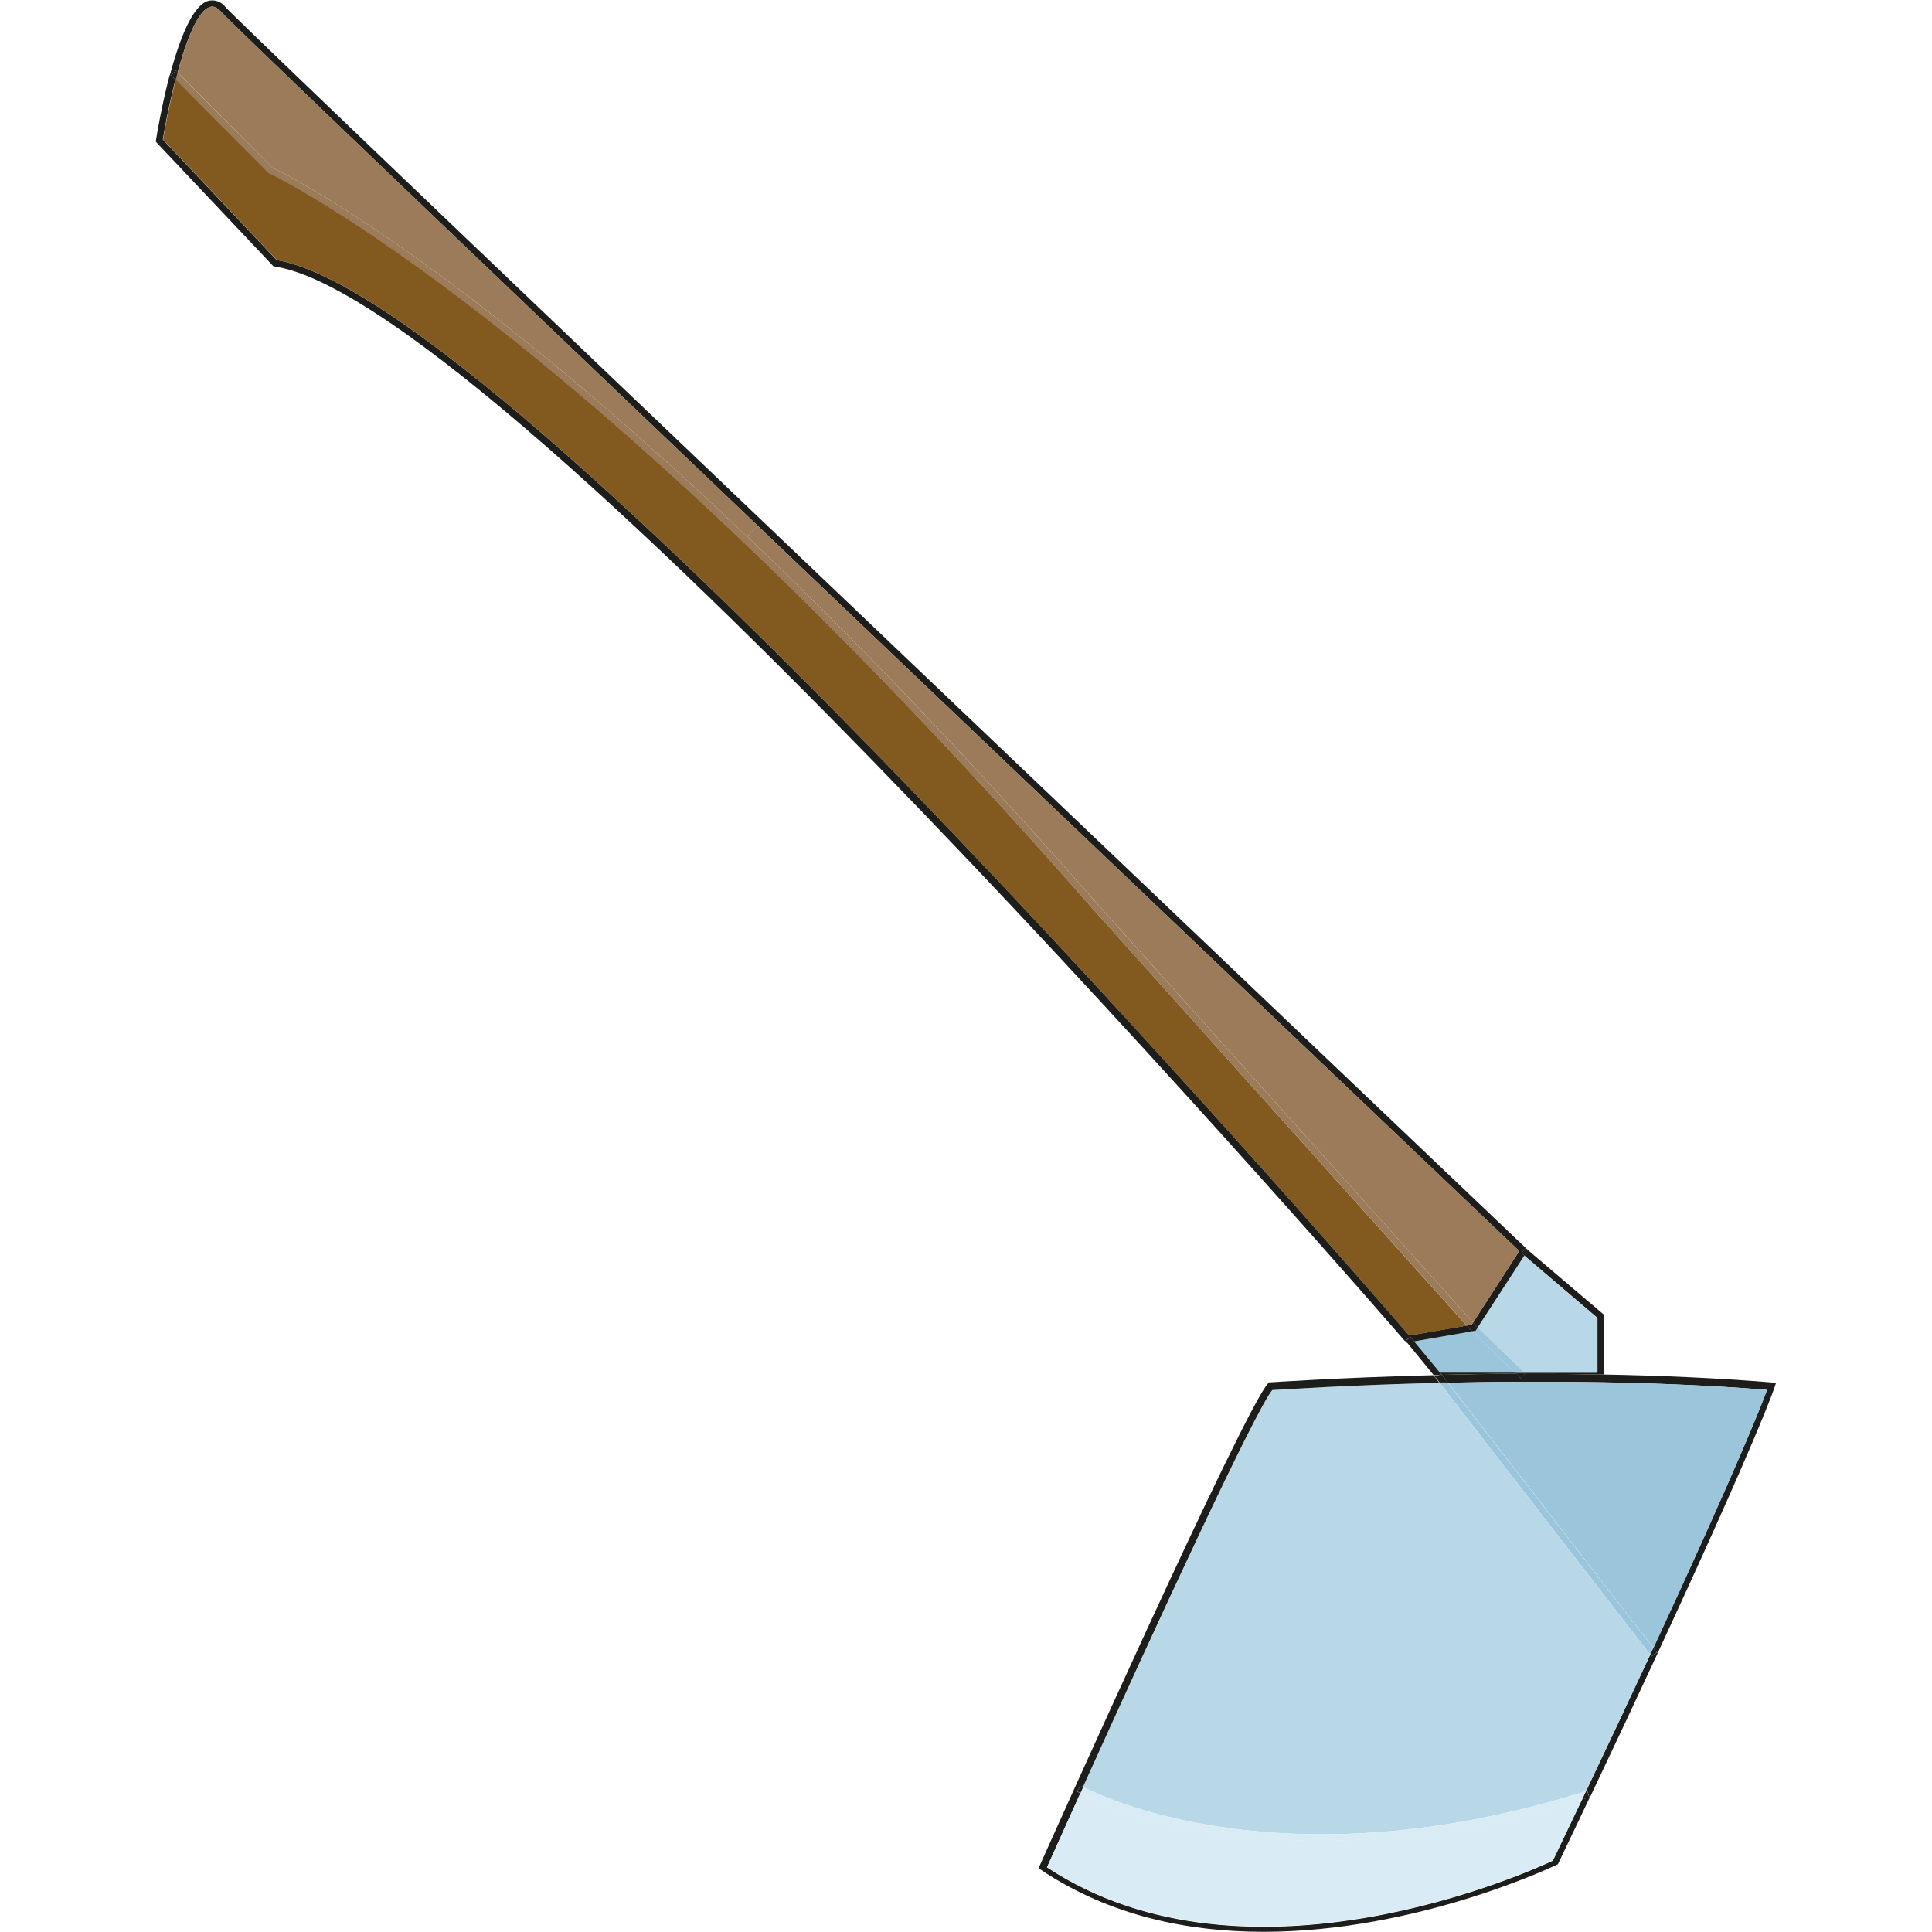 <svg id="Layer_2" height="512" viewBox="0 0 242.99 289.77" width="512" xmlns="http://www.w3.org/2000/svg" data-name="Layer 2"><g transform="translate(-132.34 -98.16)"><path d="m375.33 305.56-.2.6c0 .09-2.62 7.76-17.54 39.9l-.17-.08-.5-.65c12.47-26.89 16.2-36.41 17.05-38.71-16.43-1.31-34-1.37-47.86-1.07l-.4-.51h23.83v-.72c8.27.15 16.87.51 25.16 1.19z" fill="#1d1d1b"/><path d="m374 306.62c-.85 2.3-4.58 11.82-17.05 38.71l-30.81-39.78c13.86-.3 31.4-.24 47.86 1.07z" fill="#9ac5db"/><path d="m357.42 346 .17.08c-2.9 6.25-6.27 13.44-10.18 21.67h-.07l-.31-1-.2.06c3.67-7.72 6.85-14.5 9.62-20.45l.18.24z" fill="#1d1d1b"/><path d="m356.92 345.33.5.65-.79.61-.18-.24c.16-.35.31-.69.47-1.02z" fill="#1d1d1b"/><path d="m356.92 345.33c-.16.33-.31.67-.47 1l-31.59-40.77h1.25z" fill="#9ac5db"/><path d="m324.86 305.58 31.59 40.77c-2.77 5.95-5.95 12.73-9.62 20.45-44.36 14-71.84 1.21-75.41-.62 10.85-24 25.7-56.19 28.38-59.52 1.53-.1 11.44-.76 25.06-1.08z" fill="#b8d8e7"/><path d="m349.54 304.32v.68h-12.49v-.15l.64-.65c3.82.02 7.8.05 11.85.12z" fill="#1d1d1b"/><path d="m349.54 295.37v8.95c-4.05-.07-8-.1-11.85-.08l.05-.06-.14-.14h10.94v-8.21l-11-9.36.53-.82-.3-.29z" fill="#1d1d1b"/></g><path d="m216.2 197.67v8.21h-10.94l-7.01-6.78 6.99-10.79z" fill="#b8d8e7"/><path d="m347.34 367.7h.07q-2.24 4.71-4.72 9.9l-.07.16-.16.07c-.3.15-20.89 10.07-44 10.07-11.23 0-23-2.34-33.39-9.3l-.35-.23.17-.39c1.25-2.8 30.72-68.64 34.27-72.35l.14-.14h.19c.2 0 10.18-.71 24.43-1.07l.34.41.16.2.41.54c-13.62.32-23.53 1-25.06 1.08-2.68 3.33-17.53 35.49-28.38 59.52l-.39-.17-.5.87.48.26c-1.81 4-3.5 7.77-5 11.11 30.24 19.94 72.95.38 75.87-1q2.29-4.79 4.38-9.18c.38-.13.77-.24 1.11-.36z" fill="#1d1d1b" transform="translate(-132.34 -98.16)"/><path d="m347 366.74.31 1c-.36.12-.73.23-1.09.33l.58-1.23z" fill="#1d1d1b" transform="translate(-132.34 -98.16)"/><path d="m346.83 366.8-.58 1.23a131.92 131.92 0 0 1 -39 6.24c-20.94 0-33.67-5.87-36.23-7.17l.41-.92c3.57 1.82 31.04 14.62 75.4.62z" fill="#d9ebf4" transform="translate(-132.34 -98.16)"/><path d="m346.25 368q-2.08 4.39-4.38 9.18c-2.92 1.38-45.63 20.94-75.87 1 1.5-3.34 3.19-7.11 5-11.11 2.56 1.3 15.29 7.17 36.23 7.17a131.92 131.92 0 0 0 39.02-6.24z" fill="#d9ebf4" transform="translate(-132.34 -98.16)"/><path d="m205.77 187.49-.53.82-.44-.37.65-.76.02.02z" fill="#1d1d1b"/><path d="m337.79 285.34-.65.76.44.37-7 10.79-.31-.3-.39-.44 6.93-10.72c-4.76-4.53-62.75-59.71-114.24-108.81-41.17-39.26-78.19-74.64-80.54-77.14-.83-.88-1.4-.7-1.59-.64-1.83.56-3.54 5-4.85 9.79l-.26-.27-.71.71h-.19c1.36-5.1 3.31-10.4 5.72-11.14a2.47 2.47 0 0 1 2.61.92c5.36 5.64 192.11 183.34 195.03 186.12z" fill="#1d1d1b" transform="translate(-132.34 -98.16)"/><path d="m337.74 304.18-.05.06h-1.31l-.21-.2h1.43z" fill="#1d1d1b" transform="translate(-132.34 -98.16)"/><path d="m337.69 304.24-.64.65-.67-.65z" fill="#1d1d1b" transform="translate(-132.34 -98.16)"/><path d="m205.26 205.88h-1.43l-6.42-6.2.53-.09.31-.49z" fill="#9ac5db"/><path d="m337.05 304.89v.11h-11.34l-.5-.64c3.51-.08 7.26-.14 11.17-.16z" fill="#1d1d1b" transform="translate(-132.34 -98.16)"/><path d="m336.82 285.8-6.93 10.72-56.12-62.52c-19.77-22.55-37.38-40.75-52.77-55.38l1.56-1.63c51.51 49.1 109.5 104.28 114.26 108.81z" fill="#9b7b59" transform="translate(-132.34 -98.16)"/><path d="m336.17 304 .21.2c-3.91 0-7.66.08-11.17.16l-.13-.17-.24.18h-.89l-4-4.89 1.13-.19 3.88 4.69z" fill="#1d1d1b" transform="translate(-132.34 -98.16)"/><path d="m203.83 205.88h-11.25l-3.88-4.69 8.71-1.51z" fill="#9ac5db"/><path d="m198.25 199.1-.31.49-.53.09-.19-.18-.62-.69.74-.13.21-.32.39.44z" fill="#1d1d1b"/><path d="m329.89 296.52-.21.32-.74.13-55.94-62.32c-78-89.06-123.3-110.31-123.75-110.51l-.15-.11-13.81-13.91c.09-.37.19-.75.29-1.12l14.17 14.27c1.68.79 27 13.25 71.25 55.35 15.37 14.63 33 32.83 52.75 55.37z" fill="#9b7b59" transform="translate(-132.34 -98.16)"/><path d="m197.41 199.68-8.71 1.51-.55-.67-.04-.25 8.49-1.46.62.69z" fill="#1d1d1b"/><path d="m273 234.65 55.94 62.35-8.49 1.46h-.15c-7.69-8.91-134.72-155.46-169.82-161.29l-17.07-18.08c.35-2.15 1-5.57 1.9-9l13.81 13.91.15.11c.45.23 45.78 21.48 123.73 110.54z" fill="#825a20" transform="translate(-132.34 -98.16)"/><path d="m325.71 305 .4.51h-1.25l-.41-.54z" fill="#1d1d1b" transform="translate(-132.34 -98.16)"/><path d="m325.71 305h-1.26l-.16-.2.55-.43h.37z" fill="#1d1d1b" transform="translate(-132.34 -98.16)"/><path d="m325.08 304.23.13.17h-.37z" fill="#1d1d1b" transform="translate(-132.34 -98.16)"/><path d="m324.84 304.41-.55.43-.34-.41z" fill="#1d1d1b" transform="translate(-132.34 -98.16)"/><path d="m188.15 200.52.55.67-1.13.19-.19-.22z" fill="#1d1d1b"/><path d="m320.45 298.43v.25l-.77.64c-1.68-1.95-134.75-155.84-169.52-161.19h-.17l-17.65-18.69v-.24c.15-.94.87-5.29 2.06-9.79h.19l.68.68c-.89 3.4-1.55 6.82-1.9 9l17.07 18.08c35.14 5.83 162.17 152.38 169.86 161.29z" fill="#1d1d1b" transform="translate(-132.34 -98.16)"/><path d="m271.41 366.18-.41.92-.48-.26.5-.87z" fill="#1d1d1b" transform="translate(-132.34 -98.16)"/><path d="m222.58 177-1.58 1.62c-44.24-42.1-69.57-54.56-71.25-55.35l-14.15-14.27c1.31-4.77 3-9.23 4.85-9.79.19-.06.76-.24 1.59.64 2.35 2.5 39.37 37.88 80.54 77.15z" fill="#9b7b59" transform="translate(-132.34 -98.16)"/><path d="m135.34 108.73.26.27c-.1.37-.2.75-.29 1.12l-.68-.68z" fill="#1d1d1b" transform="translate(-132.34 -98.16)"/></svg>